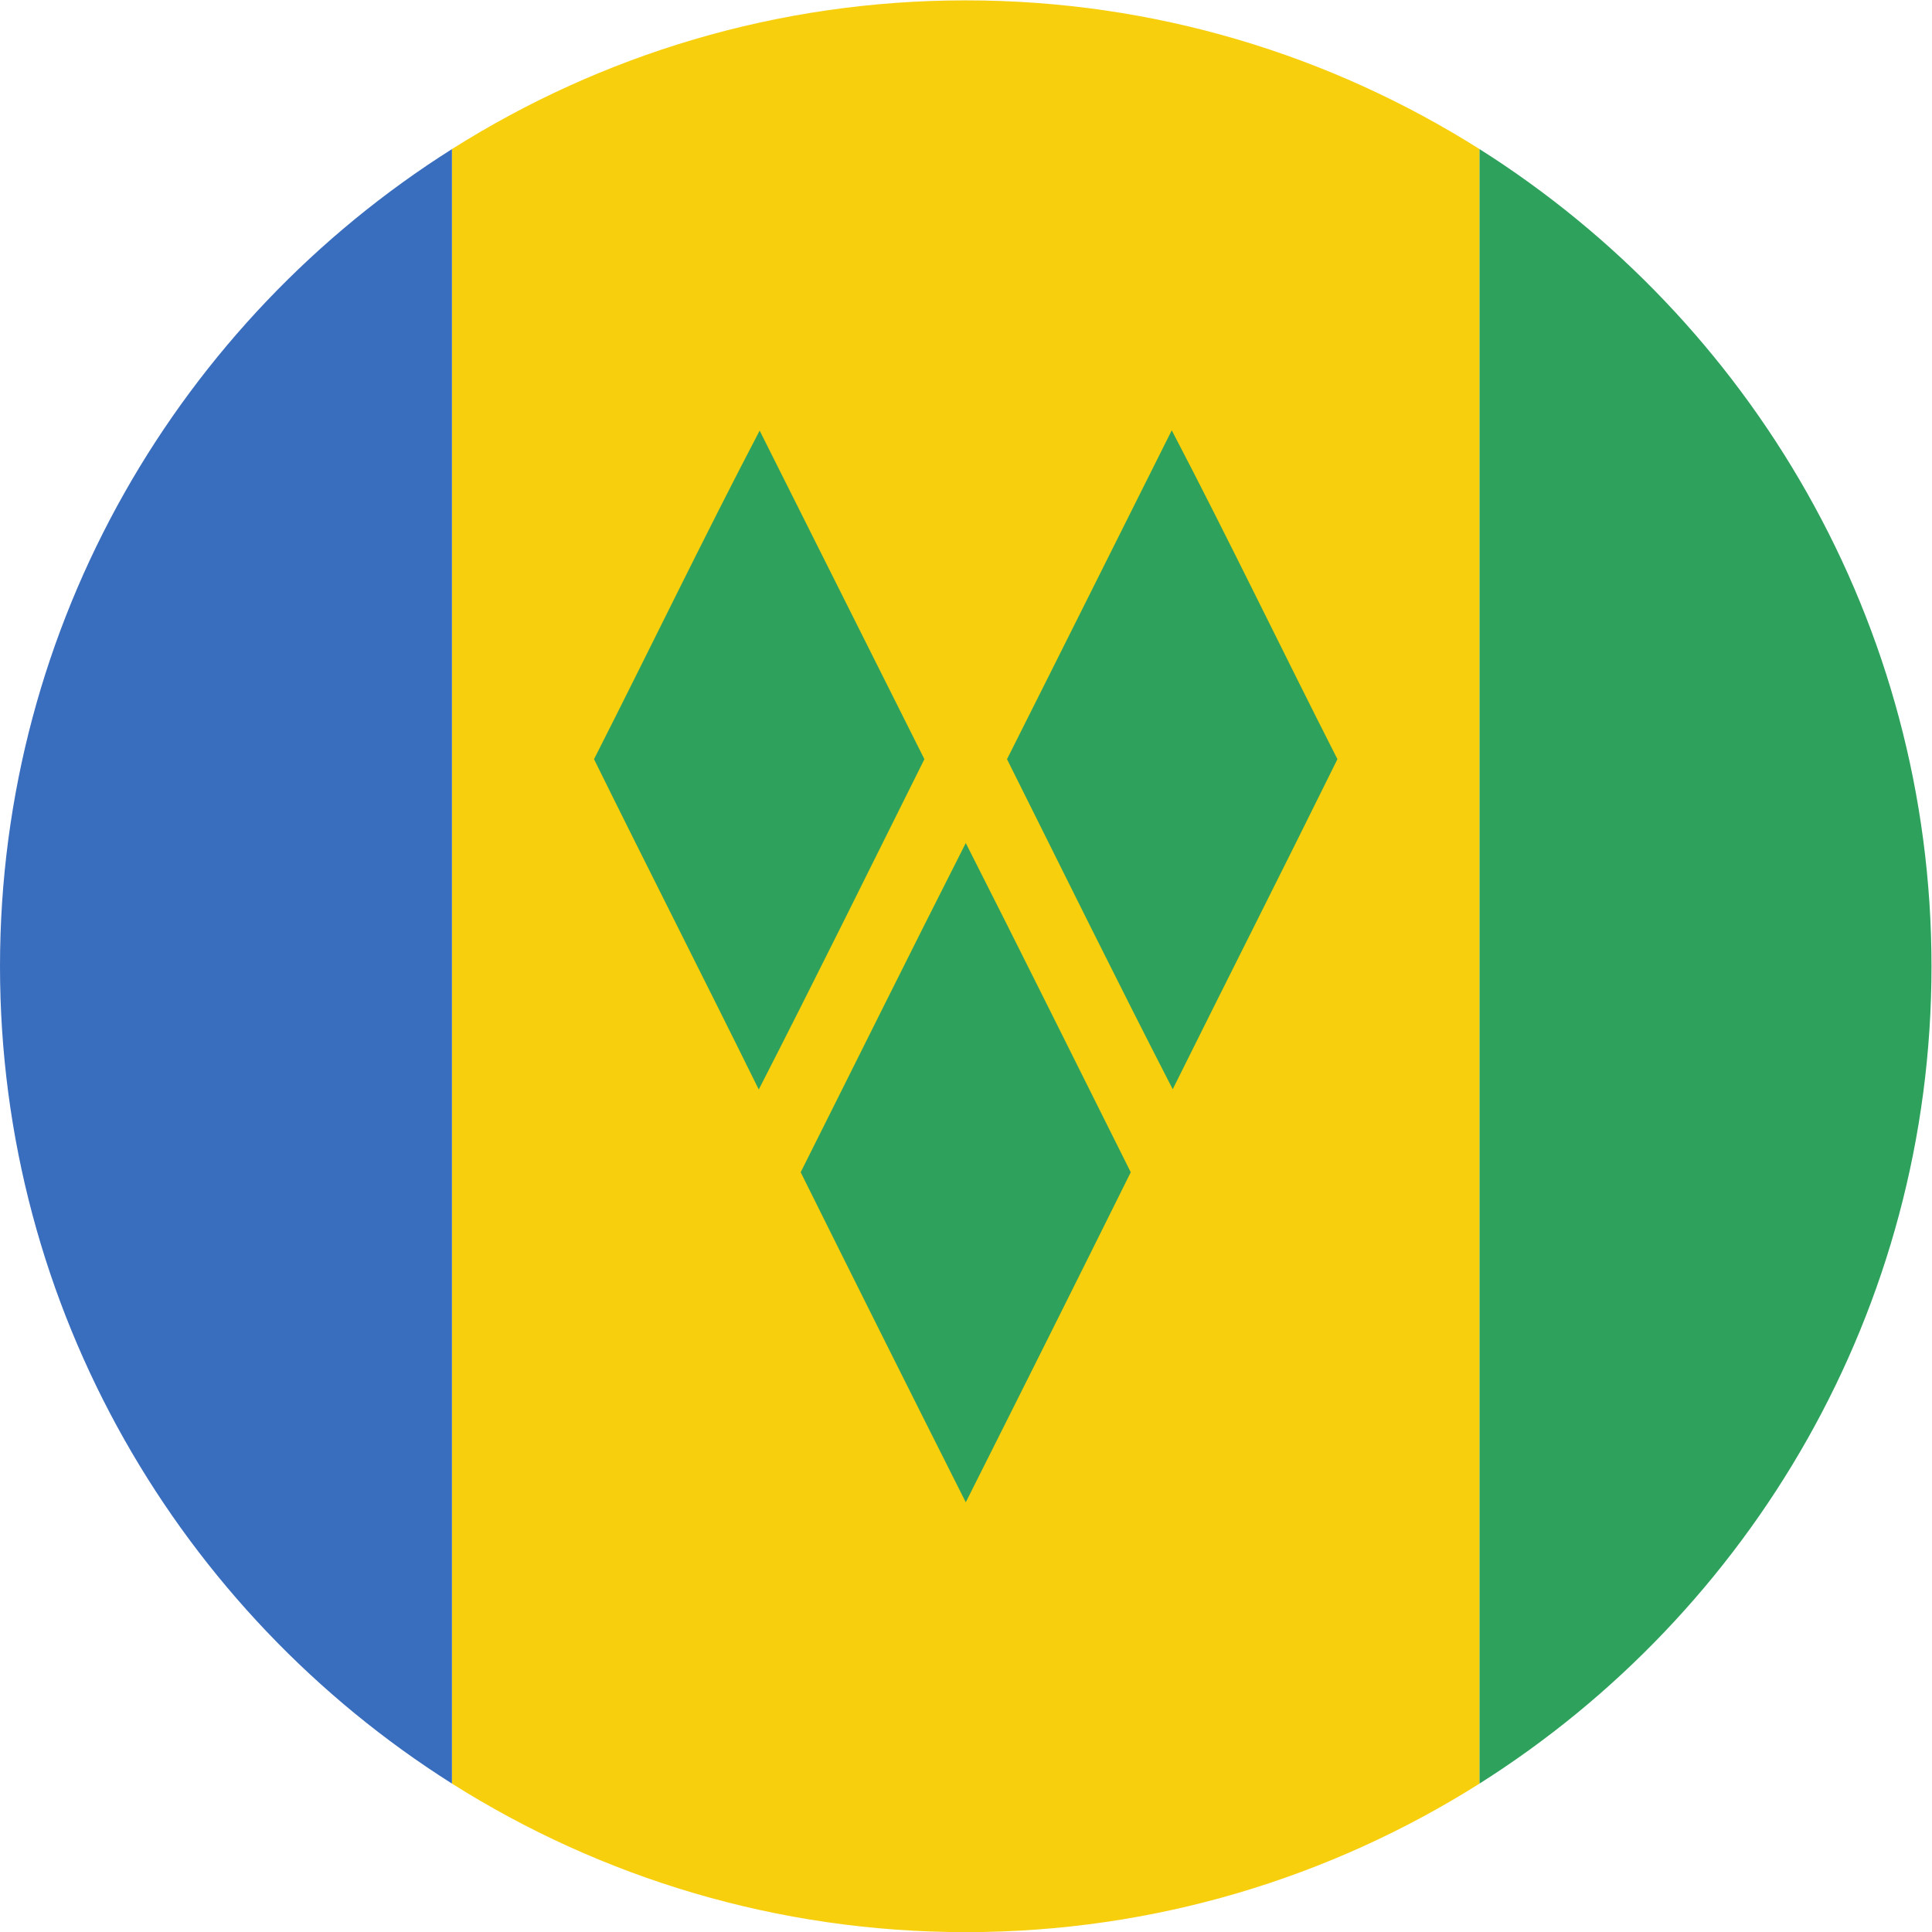 <?xml version="1.0" encoding="UTF-8" standalone="no"?>
<svg
   xmlns:dc="http://purl.org/dc/elements/1.1/"
   xmlns:cc="http://creativecommons.org/ns#"
   xmlns:rdf="http://www.w3.org/1999/02/22-rdf-syntax-ns#"
   xmlns:svg="http://www.w3.org/2000/svg"
   xmlns="http://www.w3.org/2000/svg"
   version="1.1"
   id="svg2"
   xml:space="preserve"
   width="42.667"
   height="42.667"
   viewBox="0 0 42.667 42.667"><defs
     id="defs6" /><g
     id="g10"
     transform="matrix(1.333,0,0,-1.333,0,42.667)"><g
       id="g12"
       transform="scale(0.1)"><path
         d="m 160.004,320.023 c -31.258,0 -60.445,-9.05 -85.129,-24.644 V 24.59 c 24.684,-15.582 53.871,-24.613 85.129,-24.613 31.238,0 60.426,9.031 85.117,24.613 V 295.379 c -24.691,15.594 -53.879,24.644 -85.117,24.644"
         style="fill:#f7cf0d;fill-opacity:1;fill-rule:evenodd;stroke:none"
         id="path14" /><path
         d="M 245.121,295.379 V 24.59 C 290.047,52.988 320,103.098 320,159.984 320,216.883 290.047,267 245.121,295.379"
         style="fill:#2ea25c;fill-opacity:1;fill-rule:nonzero;stroke:none"
         id="path16" /><path
         d="M 74.875,24.59 V 295.379 C 29.945,267 0,216.883 0,159.984 0,103.098 29.945,52.988 74.875,24.59"
         style="fill:#396dbe;fill-opacity:1;fill-rule:nonzero;stroke:none"
         id="path18" /><path
         d="m 98.414,194.305 c 9.207,18.129 18.031,36.457 27.441,54.437 9.118,-18.133 18.176,-36.308 27.293,-54.437 -9.117,-18.274 -18.125,-36.555 -27.441,-54.727 -9.016,18.274 -18.277,36.453 -27.293,54.727"
         style="fill:#2ea25c;fill-opacity:1;fill-rule:nonzero;stroke:none"
         id="path20" /><path
         d="m 194.129,248.789 c 9.418,-18.027 18.23,-36.355 27.449,-54.484 -9.023,-18.274 -18.234,-36.453 -27.289,-54.68 -9.324,18.125 -18.332,36.406 -27.453,54.68 9.121,18.129 18.184,36.304 27.293,54.484"
         style="fill:#2ea25c;fill-opacity:1;fill-rule:nonzero;stroke:none"
         id="path22" /><path
         d="m 132.652,125.871 c 9.121,18.184 18.145,36.406 27.352,54.543 9.207,-18.137 18.223,-36.359 27.332,-54.543 C 178.27,107.602 169.152,89.375 160.004,71.191 150.84,89.375 141.73,107.602 132.652,125.871"
         style="fill:#2ea25c;fill-opacity:1;fill-rule:nonzero;stroke:none"
         id="path24" /></g></g></svg>
